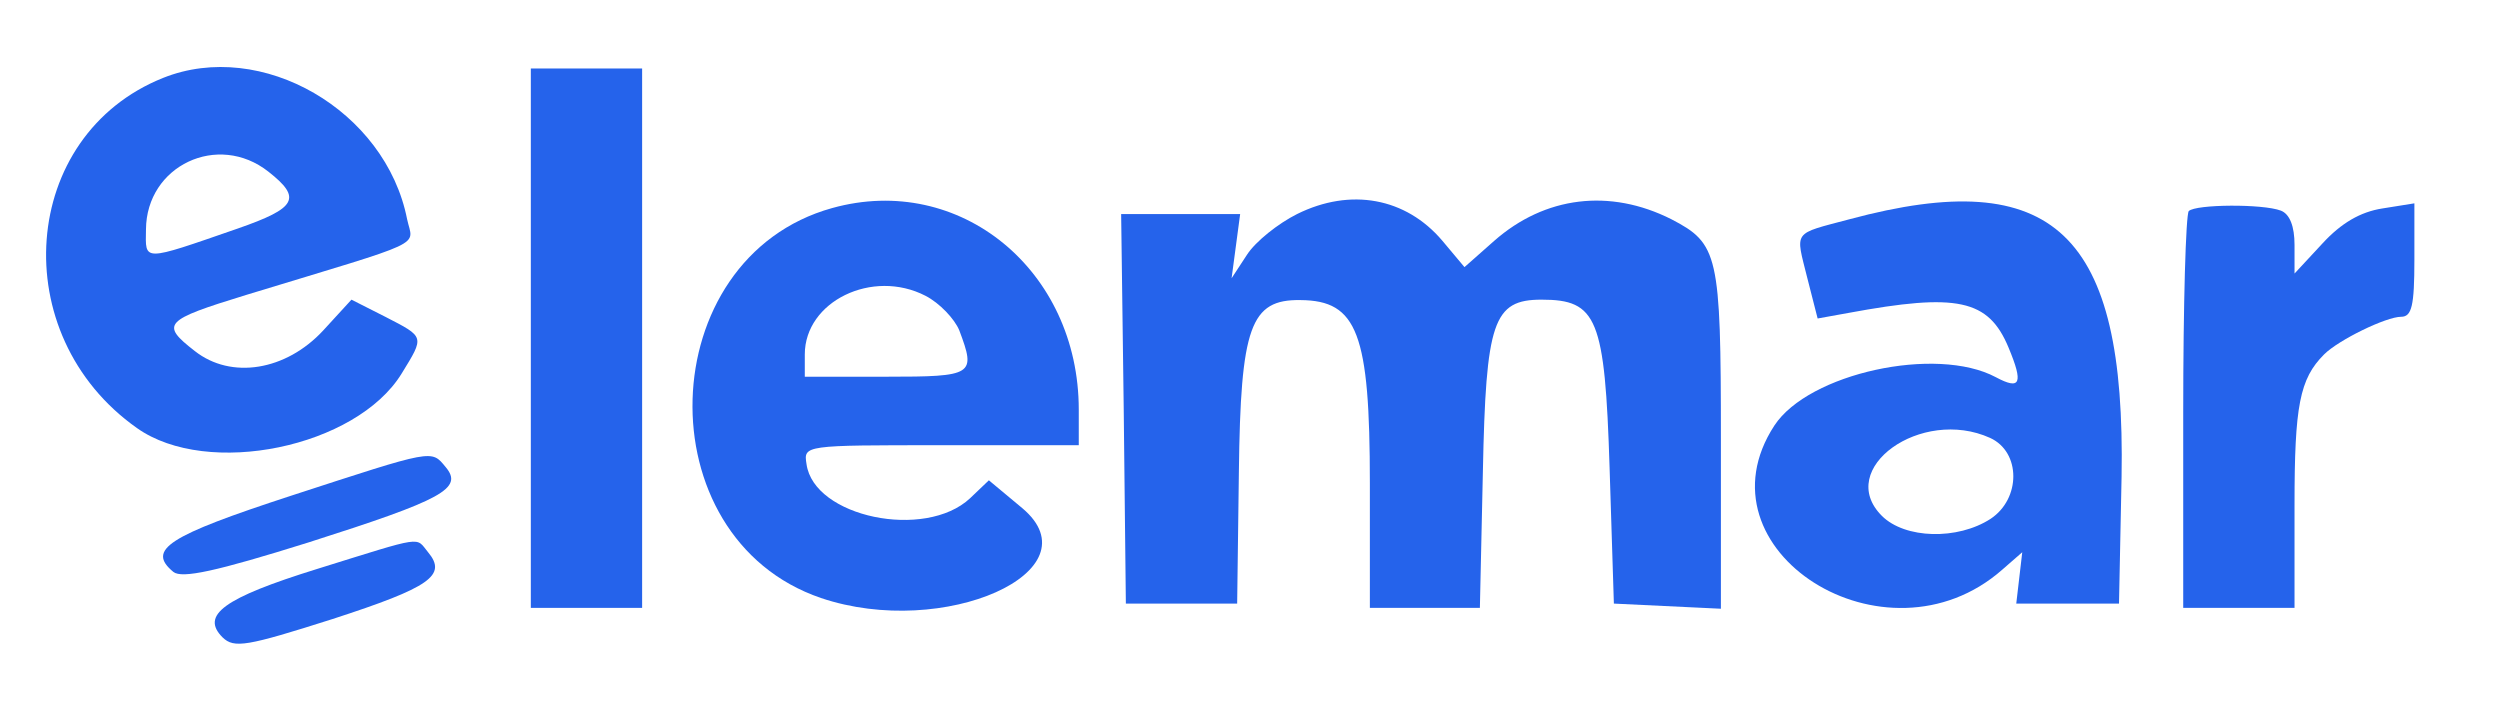 <?xml version="1.0" standalone="no"?>
<!DOCTYPE svg PUBLIC "-//W3C//DTD SVG 20010904//EN"
 "http://www.w3.org/TR/2001/REC-SVG-20010904/DTD/svg10.dtd">
<svg version="1.0" xmlns="http://www.w3.org/2000/svg"
 width="292pt" height="82pt" viewBox="0 0 292 82"
 preserveAspectRatio="xMidYMid meet">
<g transform="translate(0,82) scale(0.05,-0.05)"
fill="#2563eb" stroke="none">
<path d="M381 1458 c-335 -134 -370 -600 -61 -818 165 -117 512 -45 618 127
54 88 55 85 -38 133 l-79 40 -66 -72 c-87 -94 -215 -115 -300 -48 -81 63 -72
72 120 131 430 131 390 111 376 177 -50 254 -340 422 -570 330z m246 -219 c79
-62 66 -85 -72 -133 -225 -78 -215 -77 -214 -2 1 149 168 228 286 135z"/>
<path d="M1240 850 l0 -630 130 0 130 0 0 630 0 630 -130 0 -130 0 0 -630z"/>
<path d="M1944 1154 c-421 -117 -440 -770 -26 -911 287 -97 645 63 470 210
l-78 65 -44 -42 c-105 -98 -365 -44 -382 80 -7 44 -6 44 315 44 l321 0 0 83
c0 326 -278 554 -576 471z m218 -205 c33 -17 68 -54 79 -81 39 -104 34 -108
-171 -108 l-190 0 0 52 c0 124 158 201 282 137z"/>
<path d="M3030 1140 c-44 -22 -97 -64 -117 -95 l-36 -55 10 75 10 75 -139 0
-139 0 6 -455 5 -455 130 0 130 0 4 307 c4 340 27 404 144 402 133 -1 162 -78
162 -428 l0 -291 129 0 128 0 7 318 c7 351 24 402 137 402 130 0 148 -43 159
-393 l10 -317 125 -6 125 -6 0 397 c0 431 -6 456 -116 513 -143 72 -295 54
-414 -51 l-69 -61 -52 62 c-85 100 -214 124 -339 62z"/>
<path d="M4321 1128 c-135 -36 -127 -25 -99 -138 l24 -94 72 13 c254 47 327
32 374 -81 35 -84 28 -100 -30 -69 -139 74 -437 9 -517 -113 -190 -291 260
-576 532 -337 l47 41 -7 -60 -7 -60 120 0 120 0 6 296 c10 570 -158 730 -635
602z m328 -511 c72 -33 72 -142 1 -189 -77 -50 -200 -47 -254 7 -110 110 92
255 253 182z"/>
<path d="M5113 1147 c-7 -8 -13 -219 -13 -470 l0 -457 130 0 130 0 0 241 c0
231 12 294 69 351 34 34 145 88 180 88 25 0 31 26 31 133 l0 132 -75 -12 c-51
-8 -96 -34 -140 -82 l-65 -70 0 67 c0 43 -11 72 -32 80 -42 16 -198 15 -215
-1z"/>
<path d="M680 482 c-288 -94 -338 -126 -275 -178 20 -16 99 1 316 69 314 100
362 126 320 176 -34 41 -26 42 -361 -67z"/>
<path d="M741 311 c-219 -68 -273 -108 -221 -160 27 -26 56 -21 257 43 228 74
268 102 223 156 -30 36 -5 40 -259 -39z"/>
</g>
</svg>
